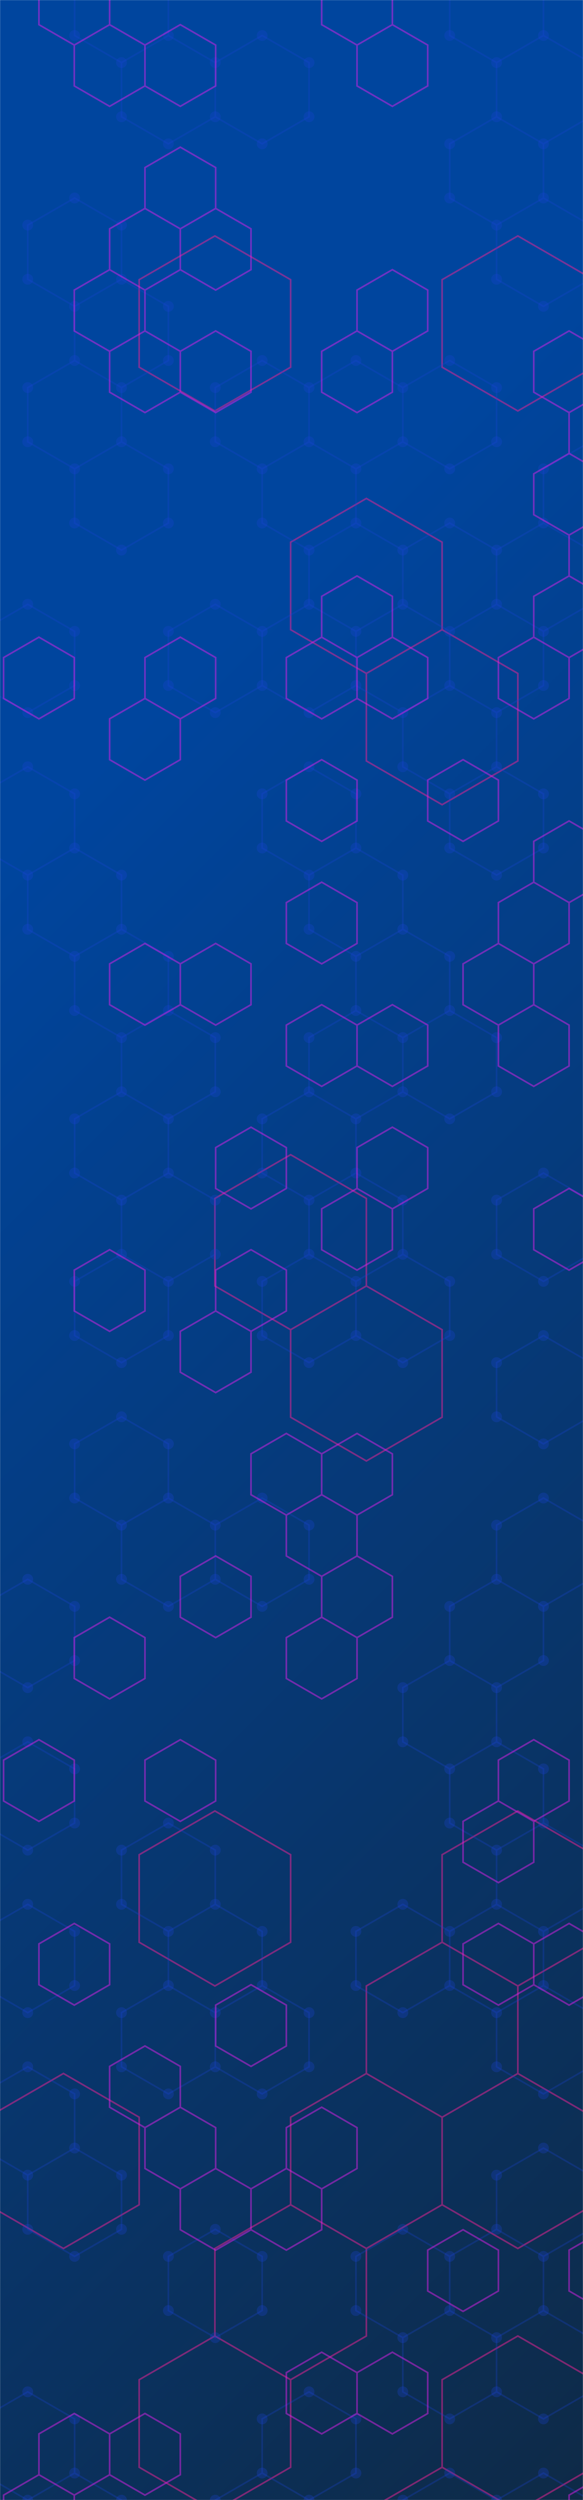 <svg xmlns="http://www.w3.org/2000/svg" version="1.1" xmlns:xlink="http://www.w3.org/1999/xlink" xmlns:svgjs="http://svgjs.com/svgjs" width="700" height="3000" preserveAspectRatio="none" viewBox="0 0 700 3000">
    <g mask="url(&quot;#SvgjsMask1114&quot;)" fill="none">
        <rect width="700" height="3000" x="0" y="0" fill="url(#SvgjsLinearGradient1115)"></rect>
        <path d="M76.15 2488.11L167.09 2540.61L167.09 2645.61L76.15 2698.11L-14.79 2645.61L-14.79 2540.61zM258.02 283.11L348.96 335.61L348.96 440.61L258.02 493.11L167.09 440.61L167.09 335.61zM348.96 1385.61L439.89 1438.11L439.89 1543.11L348.96 1595.61L258.02 1543.11L258.02 1438.11zM258.02 2173.11L348.96 2225.61L348.96 2330.61L258.02 2383.11L167.09 2330.61L167.09 2225.61zM348.96 2645.61L439.89 2698.11L439.89 2803.11L348.96 2855.61L258.02 2803.11L258.02 2698.11zM258.02 2803.11L348.96 2855.61L348.96 2960.61L258.02 3013.11L167.09 2960.61L167.09 2855.61zM439.89 598.11L530.83 650.61L530.83 755.61L439.89 808.11L348.96 755.61L348.96 650.61zM530.83 755.61L621.76 808.11L621.76 913.11L530.83 965.61L439.89 913.11L439.89 808.11zM439.89 1543.11L530.83 1595.61L530.83 1700.61L439.89 1753.11L348.96 1700.61L348.96 1595.61zM530.83 2330.61L621.76 2383.11L621.76 2488.11L530.83 2540.61L439.89 2488.11L439.89 2383.11zM439.89 2488.11L530.83 2540.61L530.83 2645.61L439.89 2698.11L348.96 2645.61L348.96 2540.61zM530.83 2960.61L621.76 3013.11L621.76 3118.11L530.83 3170.61L439.89 3118.11L439.89 3013.11zM621.76 283.11L712.7 335.61L712.7 440.61L621.76 493.11L530.83 440.61L530.83 335.61zM621.76 2173.11L712.7 2225.61L712.7 2330.61L621.76 2383.11L530.83 2330.61L530.83 2225.61zM621.76 2488.11L712.7 2540.61L712.7 2645.61L621.76 2698.11L530.83 2645.61L530.83 2540.61zM621.76 2803.11L712.7 2855.61L712.7 2960.61L621.76 3013.11L530.83 2960.61L530.83 2855.61z" stroke="rgba(235, 35, 147, 0.51)" stroke-width="2"></path>
        <path d="M89.59 237.61L145.89 270.11L145.89 335.11L89.59 367.61L33.3 335.11L33.3 270.11zM89.59 432.61L145.89 465.11L145.89 530.11L89.59 562.61L33.3 530.11L33.3 465.11zM33.3 725.11L89.59 757.61L89.59 822.61L33.3 855.11L-22.99 822.61L-22.99 757.61zM33.3 920.11L89.59 952.61L89.59 1017.61L33.3 1050.11L-22.99 1017.61L-22.99 952.61zM89.59 1017.61L145.89 1050.11L145.89 1115.11L89.59 1147.61L33.3 1115.11L33.3 1050.11zM33.3 1895.11L89.59 1927.61L89.59 1992.61L33.3 2025.11L-22.99 1992.61L-22.99 1927.61zM33.3 2090.11L89.59 2122.61L89.59 2187.61L33.3 2220.11L-22.99 2187.61L-22.99 2122.61zM33.3 2285.11L89.59 2317.61L89.59 2382.61L33.3 2415.11L-22.99 2382.61L-22.99 2317.61zM33.3 2480.11L89.59 2512.61L89.59 2577.61L33.3 2610.11L-22.99 2577.61L-22.99 2512.61zM89.59 2577.61L145.89 2610.11L145.89 2675.11L89.59 2707.61L33.3 2675.11L33.3 2610.11zM33.3 2870.11L89.59 2902.61L89.59 2967.61L33.3 3000.11L-22.99 2967.61L-22.99 2902.61zM89.59 2967.61L145.89 3000.11L145.89 3065.11L89.59 3097.61L33.3 3065.11L33.3 3000.11zM145.89 -54.89L202.18 -22.39L202.18 42.61L145.89 75.11L89.59 42.61L89.59 -22.39zM202.18 42.61L258.47 75.11L258.47 140.11L202.18 172.61L145.89 140.11L145.89 75.11zM145.89 335.11L202.18 367.61L202.18 432.61L145.89 465.11L89.59 432.61L89.59 367.61zM145.89 530.11L202.18 562.61L202.18 627.61L145.89 660.11L89.59 627.61L89.59 562.61zM145.89 1115.11L202.18 1147.61L202.18 1212.61L145.89 1245.11L89.59 1212.61L89.59 1147.61zM202.18 1212.61L258.47 1245.11L258.47 1310.11L202.18 1342.61L145.89 1310.11L145.89 1245.11zM145.89 1310.11L202.18 1342.61L202.18 1407.61L145.89 1440.11L89.59 1407.61L89.59 1342.61zM202.18 1407.61L258.47 1440.11L258.47 1505.11L202.18 1537.61L145.89 1505.11L145.89 1440.11zM145.89 1505.11L202.18 1537.61L202.18 1602.61L145.89 1635.11L89.59 1602.61L89.59 1537.61zM145.89 1700.11L202.18 1732.61L202.18 1797.61L145.89 1830.11L89.59 1797.61L89.59 1732.61zM202.18 1797.61L258.47 1830.11L258.47 1895.11L202.18 1927.61L145.89 1895.11L145.89 1830.11zM202.18 2187.61L258.47 2220.11L258.47 2285.11L202.18 2317.61L145.89 2285.11L145.89 2220.11zM202.18 2382.61L258.47 2415.11L258.47 2480.11L202.18 2512.61L145.89 2480.11L145.89 2415.11zM314.77 42.61L371.06 75.11L371.06 140.11L314.77 172.61L258.47 140.11L258.47 75.11zM314.77 432.61L371.06 465.11L371.06 530.11L314.77 562.61L258.47 530.11L258.47 465.11zM258.47 725.11L314.77 757.61L314.77 822.61L258.47 855.11L202.18 822.61L202.18 757.61zM314.77 1797.61L371.06 1830.11L371.06 1895.11L314.77 1927.61L258.47 1895.11L258.47 1830.11zM258.47 2285.11L314.77 2317.61L314.77 2382.61L258.47 2415.11L202.18 2382.61L202.18 2317.61zM314.77 2382.61L371.06 2415.11L371.06 2480.11L314.77 2512.61L258.47 2480.11L258.47 2415.11zM258.47 2675.11L314.77 2707.61L314.77 2772.61L258.47 2805.11L202.18 2772.61L202.18 2707.61zM314.77 2967.61L371.06 3000.11L371.06 3065.11L314.77 3097.61L258.47 3065.11L258.47 3000.11zM427.35 432.61L483.65 465.11L483.65 530.11L427.35 562.61L371.06 530.11L371.06 465.11zM371.06 530.11L427.35 562.61L427.35 627.61L371.06 660.11L314.77 627.61L314.77 562.61zM427.35 627.61L483.65 660.11L483.65 725.11L427.35 757.61L371.06 725.11L371.06 660.11zM371.06 725.11L427.35 757.61L427.35 822.61L371.06 855.11L314.77 822.61L314.77 757.61zM371.06 920.11L427.35 952.61L427.35 1017.61L371.06 1050.11L314.77 1017.61L314.77 952.61zM427.35 1017.61L483.65 1050.11L483.65 1115.11L427.35 1147.61L371.06 1115.11L371.06 1050.11zM427.35 1212.61L483.65 1245.11L483.65 1310.11L427.35 1342.61L371.06 1310.11L371.06 1245.11zM371.06 1310.11L427.35 1342.61L427.35 1407.61L371.06 1440.11L314.77 1407.61L314.77 1342.61zM427.35 1407.61L483.65 1440.11L483.65 1505.11L427.35 1537.61L371.06 1505.11L371.06 1440.11zM371.06 1505.11L427.35 1537.61L427.35 1602.61L371.06 1635.11L314.77 1602.61L314.77 1537.61zM371.06 2870.11L427.35 2902.61L427.35 2967.61L371.06 3000.11L314.77 2967.61L314.77 2902.61zM539.94 432.61L596.23 465.11L596.23 530.11L539.94 562.61L483.65 530.11L483.65 465.11zM539.94 627.61L596.23 660.11L596.23 725.11L539.94 757.61L483.65 725.11L483.65 660.11zM483.65 725.11L539.94 757.61L539.94 822.61L483.65 855.11L427.35 822.61L427.35 757.61zM539.94 822.61L596.23 855.11L596.23 920.11L539.94 952.61L483.65 920.11L483.65 855.11zM483.65 1115.11L539.94 1147.61L539.94 1212.61L483.65 1245.11L427.35 1212.61L427.35 1147.61zM539.94 1212.61L596.23 1245.11L596.23 1310.11L539.94 1342.61L483.65 1310.11L483.65 1245.11zM483.65 1505.11L539.94 1537.61L539.94 1602.61L483.65 1635.11L427.35 1602.61L427.35 1537.61zM539.94 1992.61L596.23 2025.11L596.23 2090.11L539.94 2122.61L483.65 2090.11L483.65 2025.11zM483.65 2285.11L539.94 2317.61L539.94 2382.61L483.65 2415.11L427.35 2382.61L427.35 2317.61zM483.65 2675.11L539.94 2707.61L539.94 2772.61L483.65 2805.11L427.35 2772.61L427.35 2707.61zM539.94 2772.61L596.23 2805.11L596.23 2870.11L539.94 2902.61L483.65 2870.11L483.65 2805.11zM539.94 2967.61L596.23 3000.11L596.23 3065.11L539.94 3097.61L483.65 3065.11L483.65 3000.11zM596.23 -54.89L652.53 -22.39L652.53 42.61L596.23 75.11L539.94 42.61L539.94 -22.39zM652.53 42.61L708.82 75.11L708.82 140.11L652.53 172.61L596.23 140.11L596.23 75.11zM596.23 140.11L652.53 172.61L652.53 237.61L596.23 270.11L539.94 237.61L539.94 172.61zM652.53 237.61L708.82 270.11L708.82 335.11L652.53 367.61L596.23 335.11L596.23 270.11zM652.53 627.61L708.82 660.11L708.82 725.11L652.53 757.61L596.23 725.11L596.23 660.11zM596.23 725.11L652.53 757.61L652.53 822.61L596.23 855.11L539.94 822.61L539.94 757.61zM596.23 920.11L652.53 952.61L652.53 1017.61L596.23 1050.11L539.94 1017.61L539.94 952.61zM652.53 1407.61L708.82 1440.11L708.82 1505.11L652.53 1537.61L596.23 1505.11L596.23 1440.11zM652.53 1602.61L708.82 1635.11L708.82 1700.11L652.53 1732.61L596.23 1700.11L596.23 1635.11zM652.53 1797.61L708.82 1830.11L708.82 1895.11L652.53 1927.61L596.23 1895.11L596.23 1830.11zM596.23 1895.11L652.53 1927.61L652.53 1992.61L596.23 2025.11L539.94 1992.61L539.94 1927.61zM596.23 2090.11L652.53 2122.61L652.53 2187.61L596.23 2220.11L539.94 2187.61L539.94 2122.61zM652.53 2187.61L708.82 2220.11L708.82 2285.11L652.53 2317.61L596.23 2285.11L596.23 2220.11zM596.23 2285.11L652.53 2317.61L652.53 2382.61L596.23 2415.11L539.94 2382.61L539.94 2317.61zM652.53 2382.61L708.82 2415.11L708.82 2480.11L652.53 2512.61L596.23 2480.11L596.23 2415.11zM652.53 2577.61L708.82 2610.11L708.82 2675.11L652.53 2707.61L596.23 2675.11L596.23 2610.11zM596.23 2675.11L652.53 2707.61L652.53 2772.61L596.23 2805.11L539.94 2772.61L539.94 2707.61zM652.53 2772.61L708.82 2805.11L708.82 2870.11L652.53 2902.61L596.23 2870.11L596.23 2805.11zM652.53 2967.61L708.82 3000.11L708.82 3065.11L652.53 3097.61L596.23 3065.11L596.23 3000.11zM765.11 42.61L821.41 75.11L821.41 140.11L765.11 172.61L708.82 140.11L708.82 75.11zM708.82 140.11L765.11 172.61L765.11 237.61L708.82 270.11L652.53 237.61L652.53 172.61zM765.11 432.61L821.41 465.11L821.41 530.11L765.11 562.61L708.82 530.11L708.82 465.11zM708.82 530.11L765.11 562.61L765.11 627.61L708.82 660.11L652.53 627.61L652.53 562.61zM765.11 627.61L821.41 660.11L821.41 725.11L765.11 757.61L708.82 725.11L708.82 660.11zM765.11 1017.61L821.41 1050.11L821.41 1115.11L765.11 1147.61L708.82 1115.11L708.82 1050.11zM765.11 1212.61L821.41 1245.11L821.41 1310.11L765.11 1342.61L708.82 1310.11L708.82 1245.11zM765.11 1992.61L821.41 2025.11L821.41 2090.11L765.11 2122.61L708.82 2090.11L708.82 2025.11zM708.82 2285.11L765.11 2317.61L765.11 2382.61L708.82 2415.11L652.53 2382.61L652.53 2317.61zM708.82 2675.11L765.11 2707.61L765.11 2772.61L708.82 2805.11L652.53 2772.61L652.53 2707.61z" stroke="rgba(29, 70, 216, 0.27)" stroke-width="2"></path>
        <path d="M83.09 237.61 a6.5 6.5 0 1 0 13 0 a6.5 6.5 0 1 0 -13 0zM139.39 270.11 a6.5 6.5 0 1 0 13 0 a6.5 6.5 0 1 0 -13 0zM139.39 335.11 a6.5 6.5 0 1 0 13 0 a6.5 6.5 0 1 0 -13 0zM83.09 367.61 a6.5 6.5 0 1 0 13 0 a6.5 6.5 0 1 0 -13 0zM26.8 335.11 a6.5 6.5 0 1 0 13 0 a6.5 6.5 0 1 0 -13 0zM26.8 270.11 a6.5 6.5 0 1 0 13 0 a6.5 6.5 0 1 0 -13 0zM83.09 432.61 a6.5 6.5 0 1 0 13 0 a6.5 6.5 0 1 0 -13 0zM139.39 465.11 a6.5 6.5 0 1 0 13 0 a6.5 6.5 0 1 0 -13 0zM139.39 530.11 a6.5 6.5 0 1 0 13 0 a6.5 6.5 0 1 0 -13 0zM83.09 562.61 a6.5 6.5 0 1 0 13 0 a6.5 6.5 0 1 0 -13 0zM26.8 530.11 a6.5 6.5 0 1 0 13 0 a6.5 6.5 0 1 0 -13 0zM26.8 465.11 a6.5 6.5 0 1 0 13 0 a6.5 6.5 0 1 0 -13 0zM26.8 725.11 a6.5 6.5 0 1 0 13 0 a6.5 6.5 0 1 0 -13 0zM83.09 757.61 a6.5 6.5 0 1 0 13 0 a6.5 6.5 0 1 0 -13 0zM83.09 822.61 a6.5 6.5 0 1 0 13 0 a6.5 6.5 0 1 0 -13 0zM26.8 855.11 a6.5 6.5 0 1 0 13 0 a6.5 6.5 0 1 0 -13 0zM-29.49 822.61 a6.5 6.5 0 1 0 13 0 a6.5 6.5 0 1 0 -13 0zM-29.49 757.61 a6.5 6.5 0 1 0 13 0 a6.5 6.5 0 1 0 -13 0zM26.8 920.11 a6.5 6.5 0 1 0 13 0 a6.5 6.5 0 1 0 -13 0zM83.09 952.61 a6.5 6.5 0 1 0 13 0 a6.5 6.5 0 1 0 -13 0zM83.09 1017.61 a6.5 6.5 0 1 0 13 0 a6.5 6.5 0 1 0 -13 0zM26.8 1050.11 a6.5 6.5 0 1 0 13 0 a6.5 6.5 0 1 0 -13 0zM-29.49 1017.61 a6.5 6.5 0 1 0 13 0 a6.5 6.5 0 1 0 -13 0zM-29.49 952.61 a6.5 6.5 0 1 0 13 0 a6.5 6.5 0 1 0 -13 0zM139.39 1050.11 a6.5 6.5 0 1 0 13 0 a6.5 6.5 0 1 0 -13 0zM139.39 1115.11 a6.5 6.5 0 1 0 13 0 a6.5 6.5 0 1 0 -13 0zM83.09 1147.61 a6.5 6.5 0 1 0 13 0 a6.5 6.5 0 1 0 -13 0zM26.8 1115.11 a6.5 6.5 0 1 0 13 0 a6.5 6.5 0 1 0 -13 0zM26.8 1895.11 a6.5 6.5 0 1 0 13 0 a6.5 6.5 0 1 0 -13 0zM83.09 1927.61 a6.5 6.5 0 1 0 13 0 a6.5 6.5 0 1 0 -13 0zM83.09 1992.61 a6.5 6.5 0 1 0 13 0 a6.5 6.5 0 1 0 -13 0zM26.8 2025.11 a6.5 6.5 0 1 0 13 0 a6.5 6.5 0 1 0 -13 0zM-29.49 1992.61 a6.5 6.5 0 1 0 13 0 a6.5 6.5 0 1 0 -13 0zM-29.49 1927.61 a6.5 6.5 0 1 0 13 0 a6.5 6.5 0 1 0 -13 0zM26.8 2090.11 a6.5 6.5 0 1 0 13 0 a6.5 6.5 0 1 0 -13 0zM83.09 2122.61 a6.5 6.5 0 1 0 13 0 a6.5 6.5 0 1 0 -13 0zM83.09 2187.61 a6.5 6.5 0 1 0 13 0 a6.5 6.5 0 1 0 -13 0zM26.8 2220.11 a6.5 6.5 0 1 0 13 0 a6.5 6.5 0 1 0 -13 0zM-29.49 2187.61 a6.5 6.5 0 1 0 13 0 a6.5 6.5 0 1 0 -13 0zM-29.49 2122.61 a6.5 6.5 0 1 0 13 0 a6.5 6.5 0 1 0 -13 0zM26.8 2285.11 a6.5 6.5 0 1 0 13 0 a6.5 6.5 0 1 0 -13 0zM83.09 2317.61 a6.5 6.5 0 1 0 13 0 a6.5 6.5 0 1 0 -13 0zM83.09 2382.61 a6.5 6.5 0 1 0 13 0 a6.5 6.5 0 1 0 -13 0zM26.8 2415.11 a6.5 6.5 0 1 0 13 0 a6.5 6.5 0 1 0 -13 0zM-29.49 2382.61 a6.5 6.5 0 1 0 13 0 a6.5 6.5 0 1 0 -13 0zM-29.49 2317.61 a6.5 6.5 0 1 0 13 0 a6.5 6.5 0 1 0 -13 0zM26.8 2480.11 a6.5 6.5 0 1 0 13 0 a6.5 6.5 0 1 0 -13 0zM83.09 2512.61 a6.5 6.5 0 1 0 13 0 a6.5 6.5 0 1 0 -13 0zM83.09 2577.61 a6.5 6.5 0 1 0 13 0 a6.5 6.5 0 1 0 -13 0zM26.8 2610.11 a6.5 6.5 0 1 0 13 0 a6.5 6.5 0 1 0 -13 0zM-29.49 2577.61 a6.5 6.5 0 1 0 13 0 a6.5 6.5 0 1 0 -13 0zM-29.49 2512.61 a6.5 6.5 0 1 0 13 0 a6.5 6.5 0 1 0 -13 0zM139.39 2610.11 a6.5 6.5 0 1 0 13 0 a6.5 6.5 0 1 0 -13 0zM139.39 2675.11 a6.5 6.5 0 1 0 13 0 a6.5 6.5 0 1 0 -13 0zM83.09 2707.61 a6.5 6.5 0 1 0 13 0 a6.5 6.5 0 1 0 -13 0zM26.8 2675.11 a6.5 6.5 0 1 0 13 0 a6.5 6.5 0 1 0 -13 0zM26.8 2870.11 a6.5 6.5 0 1 0 13 0 a6.5 6.5 0 1 0 -13 0zM83.09 2902.61 a6.5 6.5 0 1 0 13 0 a6.5 6.5 0 1 0 -13 0zM83.09 2967.61 a6.5 6.5 0 1 0 13 0 a6.5 6.5 0 1 0 -13 0zM26.8 3000.11 a6.5 6.5 0 1 0 13 0 a6.5 6.5 0 1 0 -13 0zM-29.49 2967.61 a6.5 6.5 0 1 0 13 0 a6.5 6.5 0 1 0 -13 0zM-29.49 2902.61 a6.5 6.5 0 1 0 13 0 a6.5 6.5 0 1 0 -13 0zM139.39 3000.11 a6.5 6.5 0 1 0 13 0 a6.5 6.5 0 1 0 -13 0zM139.39 3065.11 a6.5 6.5 0 1 0 13 0 a6.5 6.5 0 1 0 -13 0zM83.09 3097.61 a6.5 6.5 0 1 0 13 0 a6.5 6.5 0 1 0 -13 0zM26.8 3065.11 a6.5 6.5 0 1 0 13 0 a6.5 6.5 0 1 0 -13 0zM139.39 -54.89 a6.5 6.5 0 1 0 13 0 a6.5 6.5 0 1 0 -13 0zM195.68 -22.39 a6.5 6.5 0 1 0 13 0 a6.5 6.5 0 1 0 -13 0zM195.68 42.61 a6.5 6.5 0 1 0 13 0 a6.5 6.5 0 1 0 -13 0zM139.39 75.11 a6.5 6.5 0 1 0 13 0 a6.5 6.5 0 1 0 -13 0zM83.09 42.61 a6.5 6.5 0 1 0 13 0 a6.5 6.5 0 1 0 -13 0zM83.09 -22.39 a6.5 6.5 0 1 0 13 0 a6.5 6.5 0 1 0 -13 0zM251.97 75.11 a6.5 6.5 0 1 0 13 0 a6.5 6.5 0 1 0 -13 0zM251.97 140.11 a6.5 6.5 0 1 0 13 0 a6.5 6.5 0 1 0 -13 0zM195.68 172.61 a6.5 6.5 0 1 0 13 0 a6.5 6.5 0 1 0 -13 0zM139.39 140.11 a6.5 6.5 0 1 0 13 0 a6.5 6.5 0 1 0 -13 0zM195.68 367.61 a6.5 6.5 0 1 0 13 0 a6.5 6.5 0 1 0 -13 0zM195.68 432.61 a6.5 6.5 0 1 0 13 0 a6.5 6.5 0 1 0 -13 0zM195.68 562.61 a6.5 6.5 0 1 0 13 0 a6.5 6.5 0 1 0 -13 0zM195.68 627.61 a6.5 6.5 0 1 0 13 0 a6.5 6.5 0 1 0 -13 0zM139.39 660.11 a6.5 6.5 0 1 0 13 0 a6.5 6.5 0 1 0 -13 0zM83.09 627.61 a6.5 6.5 0 1 0 13 0 a6.5 6.5 0 1 0 -13 0zM195.68 1147.61 a6.5 6.5 0 1 0 13 0 a6.5 6.5 0 1 0 -13 0zM195.68 1212.61 a6.5 6.5 0 1 0 13 0 a6.5 6.5 0 1 0 -13 0zM139.39 1245.11 a6.5 6.5 0 1 0 13 0 a6.5 6.5 0 1 0 -13 0zM83.09 1212.61 a6.5 6.5 0 1 0 13 0 a6.5 6.5 0 1 0 -13 0zM251.97 1245.11 a6.5 6.5 0 1 0 13 0 a6.5 6.5 0 1 0 -13 0zM251.97 1310.11 a6.5 6.5 0 1 0 13 0 a6.5 6.5 0 1 0 -13 0zM195.68 1342.61 a6.5 6.5 0 1 0 13 0 a6.5 6.5 0 1 0 -13 0zM139.39 1310.11 a6.5 6.5 0 1 0 13 0 a6.5 6.5 0 1 0 -13 0zM195.68 1407.61 a6.5 6.5 0 1 0 13 0 a6.5 6.5 0 1 0 -13 0zM139.39 1440.11 a6.5 6.5 0 1 0 13 0 a6.5 6.5 0 1 0 -13 0zM83.09 1407.61 a6.5 6.5 0 1 0 13 0 a6.5 6.5 0 1 0 -13 0zM83.09 1342.61 a6.5 6.5 0 1 0 13 0 a6.5 6.5 0 1 0 -13 0zM251.97 1440.11 a6.5 6.5 0 1 0 13 0 a6.5 6.5 0 1 0 -13 0zM251.97 1505.11 a6.5 6.5 0 1 0 13 0 a6.5 6.5 0 1 0 -13 0zM195.68 1537.61 a6.5 6.5 0 1 0 13 0 a6.5 6.5 0 1 0 -13 0zM139.39 1505.11 a6.5 6.5 0 1 0 13 0 a6.5 6.5 0 1 0 -13 0zM195.68 1602.61 a6.5 6.5 0 1 0 13 0 a6.5 6.5 0 1 0 -13 0zM139.39 1635.11 a6.5 6.5 0 1 0 13 0 a6.5 6.5 0 1 0 -13 0zM83.09 1602.61 a6.5 6.5 0 1 0 13 0 a6.5 6.5 0 1 0 -13 0zM83.09 1537.61 a6.5 6.5 0 1 0 13 0 a6.5 6.5 0 1 0 -13 0zM139.39 1700.11 a6.5 6.5 0 1 0 13 0 a6.5 6.5 0 1 0 -13 0zM195.68 1732.61 a6.5 6.5 0 1 0 13 0 a6.5 6.5 0 1 0 -13 0zM195.68 1797.61 a6.5 6.5 0 1 0 13 0 a6.5 6.5 0 1 0 -13 0zM139.39 1830.11 a6.5 6.5 0 1 0 13 0 a6.5 6.5 0 1 0 -13 0zM83.09 1797.61 a6.5 6.5 0 1 0 13 0 a6.5 6.5 0 1 0 -13 0zM83.09 1732.61 a6.5 6.5 0 1 0 13 0 a6.5 6.5 0 1 0 -13 0zM251.97 1830.11 a6.5 6.5 0 1 0 13 0 a6.5 6.5 0 1 0 -13 0zM251.97 1895.11 a6.5 6.5 0 1 0 13 0 a6.5 6.5 0 1 0 -13 0zM195.68 1927.61 a6.5 6.5 0 1 0 13 0 a6.5 6.5 0 1 0 -13 0zM139.39 1895.11 a6.5 6.5 0 1 0 13 0 a6.5 6.5 0 1 0 -13 0zM195.68 2187.61 a6.5 6.5 0 1 0 13 0 a6.5 6.5 0 1 0 -13 0zM251.97 2220.11 a6.5 6.5 0 1 0 13 0 a6.5 6.5 0 1 0 -13 0zM251.97 2285.11 a6.5 6.5 0 1 0 13 0 a6.5 6.5 0 1 0 -13 0zM195.68 2317.61 a6.5 6.5 0 1 0 13 0 a6.5 6.5 0 1 0 -13 0zM139.39 2285.11 a6.5 6.5 0 1 0 13 0 a6.5 6.5 0 1 0 -13 0zM139.39 2220.11 a6.5 6.5 0 1 0 13 0 a6.5 6.5 0 1 0 -13 0zM195.68 2382.61 a6.5 6.5 0 1 0 13 0 a6.5 6.5 0 1 0 -13 0zM251.97 2415.11 a6.5 6.5 0 1 0 13 0 a6.5 6.5 0 1 0 -13 0zM251.97 2480.11 a6.5 6.5 0 1 0 13 0 a6.5 6.5 0 1 0 -13 0zM195.68 2512.61 a6.5 6.5 0 1 0 13 0 a6.5 6.5 0 1 0 -13 0zM139.39 2480.11 a6.5 6.5 0 1 0 13 0 a6.5 6.5 0 1 0 -13 0zM139.39 2415.11 a6.5 6.5 0 1 0 13 0 a6.5 6.5 0 1 0 -13 0zM308.27 42.61 a6.5 6.5 0 1 0 13 0 a6.5 6.5 0 1 0 -13 0zM364.56 75.11 a6.5 6.5 0 1 0 13 0 a6.5 6.5 0 1 0 -13 0zM364.56 140.11 a6.5 6.5 0 1 0 13 0 a6.5 6.5 0 1 0 -13 0zM308.27 172.61 a6.5 6.5 0 1 0 13 0 a6.5 6.5 0 1 0 -13 0zM308.27 432.61 a6.5 6.5 0 1 0 13 0 a6.5 6.5 0 1 0 -13 0zM364.56 465.11 a6.5 6.5 0 1 0 13 0 a6.5 6.5 0 1 0 -13 0zM364.56 530.11 a6.5 6.5 0 1 0 13 0 a6.5 6.5 0 1 0 -13 0zM308.27 562.61 a6.5 6.5 0 1 0 13 0 a6.5 6.5 0 1 0 -13 0zM251.97 530.11 a6.5 6.5 0 1 0 13 0 a6.5 6.5 0 1 0 -13 0zM251.97 465.11 a6.5 6.5 0 1 0 13 0 a6.5 6.5 0 1 0 -13 0zM251.97 725.11 a6.5 6.5 0 1 0 13 0 a6.5 6.5 0 1 0 -13 0zM308.27 757.61 a6.5 6.5 0 1 0 13 0 a6.5 6.5 0 1 0 -13 0zM308.27 822.61 a6.5 6.5 0 1 0 13 0 a6.5 6.5 0 1 0 -13 0zM251.97 855.11 a6.5 6.5 0 1 0 13 0 a6.5 6.5 0 1 0 -13 0zM195.68 822.61 a6.5 6.5 0 1 0 13 0 a6.5 6.5 0 1 0 -13 0zM195.68 757.61 a6.5 6.5 0 1 0 13 0 a6.5 6.5 0 1 0 -13 0zM308.27 1797.61 a6.5 6.5 0 1 0 13 0 a6.5 6.5 0 1 0 -13 0zM364.56 1830.11 a6.5 6.5 0 1 0 13 0 a6.5 6.5 0 1 0 -13 0zM364.56 1895.11 a6.5 6.5 0 1 0 13 0 a6.5 6.5 0 1 0 -13 0zM308.27 1927.61 a6.5 6.5 0 1 0 13 0 a6.5 6.5 0 1 0 -13 0zM308.27 2317.61 a6.5 6.5 0 1 0 13 0 a6.5 6.5 0 1 0 -13 0zM308.27 2382.61 a6.5 6.5 0 1 0 13 0 a6.5 6.5 0 1 0 -13 0zM364.56 2415.11 a6.5 6.5 0 1 0 13 0 a6.5 6.5 0 1 0 -13 0zM364.56 2480.11 a6.5 6.5 0 1 0 13 0 a6.5 6.5 0 1 0 -13 0zM308.27 2512.61 a6.5 6.5 0 1 0 13 0 a6.5 6.5 0 1 0 -13 0zM251.97 2675.11 a6.5 6.5 0 1 0 13 0 a6.5 6.5 0 1 0 -13 0zM308.27 2707.61 a6.5 6.5 0 1 0 13 0 a6.5 6.5 0 1 0 -13 0zM308.27 2772.61 a6.5 6.5 0 1 0 13 0 a6.5 6.5 0 1 0 -13 0zM251.97 2805.11 a6.5 6.5 0 1 0 13 0 a6.5 6.5 0 1 0 -13 0zM195.68 2772.61 a6.5 6.5 0 1 0 13 0 a6.5 6.5 0 1 0 -13 0zM195.68 2707.61 a6.5 6.5 0 1 0 13 0 a6.5 6.5 0 1 0 -13 0zM308.27 2967.61 a6.5 6.5 0 1 0 13 0 a6.5 6.5 0 1 0 -13 0zM364.56 3000.11 a6.5 6.5 0 1 0 13 0 a6.5 6.5 0 1 0 -13 0zM364.56 3065.11 a6.5 6.5 0 1 0 13 0 a6.5 6.5 0 1 0 -13 0zM308.27 3097.61 a6.5 6.5 0 1 0 13 0 a6.5 6.5 0 1 0 -13 0zM251.97 3065.11 a6.5 6.5 0 1 0 13 0 a6.5 6.5 0 1 0 -13 0zM251.97 3000.11 a6.5 6.5 0 1 0 13 0 a6.5 6.5 0 1 0 -13 0zM420.85 432.61 a6.5 6.5 0 1 0 13 0 a6.5 6.5 0 1 0 -13 0zM477.15 465.11 a6.5 6.5 0 1 0 13 0 a6.5 6.5 0 1 0 -13 0zM477.15 530.11 a6.5 6.5 0 1 0 13 0 a6.5 6.5 0 1 0 -13 0zM420.85 562.61 a6.5 6.5 0 1 0 13 0 a6.5 6.5 0 1 0 -13 0zM420.85 627.61 a6.5 6.5 0 1 0 13 0 a6.5 6.5 0 1 0 -13 0zM364.56 660.11 a6.5 6.5 0 1 0 13 0 a6.5 6.5 0 1 0 -13 0zM308.27 627.61 a6.5 6.5 0 1 0 13 0 a6.5 6.5 0 1 0 -13 0zM477.15 660.11 a6.5 6.5 0 1 0 13 0 a6.5 6.5 0 1 0 -13 0zM477.15 725.11 a6.5 6.5 0 1 0 13 0 a6.5 6.5 0 1 0 -13 0zM420.85 757.61 a6.5 6.5 0 1 0 13 0 a6.5 6.5 0 1 0 -13 0zM364.56 725.11 a6.5 6.5 0 1 0 13 0 a6.5 6.5 0 1 0 -13 0zM420.85 822.61 a6.5 6.5 0 1 0 13 0 a6.5 6.5 0 1 0 -13 0zM364.56 855.11 a6.5 6.5 0 1 0 13 0 a6.5 6.5 0 1 0 -13 0zM364.56 920.11 a6.5 6.5 0 1 0 13 0 a6.5 6.5 0 1 0 -13 0zM420.85 952.61 a6.5 6.5 0 1 0 13 0 a6.5 6.5 0 1 0 -13 0zM420.85 1017.61 a6.5 6.5 0 1 0 13 0 a6.5 6.5 0 1 0 -13 0zM364.56 1050.11 a6.5 6.5 0 1 0 13 0 a6.5 6.5 0 1 0 -13 0zM308.27 1017.61 a6.5 6.5 0 1 0 13 0 a6.5 6.5 0 1 0 -13 0zM308.27 952.61 a6.5 6.5 0 1 0 13 0 a6.5 6.5 0 1 0 -13 0zM477.15 1050.11 a6.5 6.5 0 1 0 13 0 a6.5 6.5 0 1 0 -13 0zM477.15 1115.11 a6.5 6.5 0 1 0 13 0 a6.5 6.5 0 1 0 -13 0zM420.85 1147.61 a6.5 6.5 0 1 0 13 0 a6.5 6.5 0 1 0 -13 0zM364.56 1115.11 a6.5 6.5 0 1 0 13 0 a6.5 6.5 0 1 0 -13 0zM420.85 1212.61 a6.5 6.5 0 1 0 13 0 a6.5 6.5 0 1 0 -13 0zM477.15 1245.11 a6.5 6.5 0 1 0 13 0 a6.5 6.5 0 1 0 -13 0zM477.15 1310.11 a6.5 6.5 0 1 0 13 0 a6.5 6.5 0 1 0 -13 0zM420.85 1342.61 a6.5 6.5 0 1 0 13 0 a6.5 6.5 0 1 0 -13 0zM364.56 1310.11 a6.5 6.5 0 1 0 13 0 a6.5 6.5 0 1 0 -13 0zM364.56 1245.11 a6.5 6.5 0 1 0 13 0 a6.5 6.5 0 1 0 -13 0zM420.85 1407.61 a6.5 6.5 0 1 0 13 0 a6.5 6.5 0 1 0 -13 0zM364.56 1440.11 a6.5 6.5 0 1 0 13 0 a6.5 6.5 0 1 0 -13 0zM308.27 1407.61 a6.5 6.5 0 1 0 13 0 a6.5 6.5 0 1 0 -13 0zM308.27 1342.61 a6.5 6.5 0 1 0 13 0 a6.5 6.5 0 1 0 -13 0zM477.15 1440.11 a6.5 6.5 0 1 0 13 0 a6.5 6.5 0 1 0 -13 0zM477.15 1505.11 a6.5 6.5 0 1 0 13 0 a6.5 6.5 0 1 0 -13 0zM420.85 1537.61 a6.5 6.5 0 1 0 13 0 a6.5 6.5 0 1 0 -13 0zM364.56 1505.11 a6.5 6.5 0 1 0 13 0 a6.5 6.5 0 1 0 -13 0zM420.85 1602.61 a6.5 6.5 0 1 0 13 0 a6.5 6.5 0 1 0 -13 0zM364.56 1635.11 a6.5 6.5 0 1 0 13 0 a6.5 6.5 0 1 0 -13 0zM308.27 1602.61 a6.5 6.5 0 1 0 13 0 a6.5 6.5 0 1 0 -13 0zM308.27 1537.61 a6.5 6.5 0 1 0 13 0 a6.5 6.5 0 1 0 -13 0zM364.56 2870.11 a6.5 6.5 0 1 0 13 0 a6.5 6.5 0 1 0 -13 0zM420.85 2902.61 a6.5 6.5 0 1 0 13 0 a6.5 6.5 0 1 0 -13 0zM420.85 2967.61 a6.5 6.5 0 1 0 13 0 a6.5 6.5 0 1 0 -13 0zM308.27 2902.61 a6.5 6.5 0 1 0 13 0 a6.5 6.5 0 1 0 -13 0zM533.44 432.61 a6.5 6.5 0 1 0 13 0 a6.5 6.5 0 1 0 -13 0zM589.73 465.11 a6.5 6.5 0 1 0 13 0 a6.5 6.5 0 1 0 -13 0zM589.73 530.11 a6.5 6.5 0 1 0 13 0 a6.5 6.5 0 1 0 -13 0zM533.44 562.61 a6.5 6.5 0 1 0 13 0 a6.5 6.5 0 1 0 -13 0zM533.44 627.61 a6.5 6.5 0 1 0 13 0 a6.5 6.5 0 1 0 -13 0zM589.73 660.11 a6.5 6.5 0 1 0 13 0 a6.5 6.5 0 1 0 -13 0zM589.73 725.11 a6.5 6.5 0 1 0 13 0 a6.5 6.5 0 1 0 -13 0zM533.44 757.61 a6.5 6.5 0 1 0 13 0 a6.5 6.5 0 1 0 -13 0zM533.44 822.61 a6.5 6.5 0 1 0 13 0 a6.5 6.5 0 1 0 -13 0zM477.15 855.11 a6.5 6.5 0 1 0 13 0 a6.5 6.5 0 1 0 -13 0zM589.73 855.11 a6.5 6.5 0 1 0 13 0 a6.5 6.5 0 1 0 -13 0zM589.73 920.11 a6.5 6.5 0 1 0 13 0 a6.5 6.5 0 1 0 -13 0zM533.44 952.61 a6.5 6.5 0 1 0 13 0 a6.5 6.5 0 1 0 -13 0zM477.15 920.11 a6.5 6.5 0 1 0 13 0 a6.5 6.5 0 1 0 -13 0zM533.44 1147.61 a6.5 6.5 0 1 0 13 0 a6.5 6.5 0 1 0 -13 0zM533.44 1212.61 a6.5 6.5 0 1 0 13 0 a6.5 6.5 0 1 0 -13 0zM589.73 1245.11 a6.5 6.5 0 1 0 13 0 a6.5 6.5 0 1 0 -13 0zM589.73 1310.11 a6.5 6.5 0 1 0 13 0 a6.5 6.5 0 1 0 -13 0zM533.44 1342.61 a6.5 6.5 0 1 0 13 0 a6.5 6.5 0 1 0 -13 0zM533.44 1537.61 a6.5 6.5 0 1 0 13 0 a6.5 6.5 0 1 0 -13 0zM533.44 1602.61 a6.5 6.5 0 1 0 13 0 a6.5 6.5 0 1 0 -13 0zM477.15 1635.11 a6.5 6.5 0 1 0 13 0 a6.5 6.5 0 1 0 -13 0zM533.44 1992.61 a6.5 6.5 0 1 0 13 0 a6.5 6.5 0 1 0 -13 0zM589.73 2025.11 a6.5 6.5 0 1 0 13 0 a6.5 6.5 0 1 0 -13 0zM589.73 2090.11 a6.5 6.5 0 1 0 13 0 a6.5 6.5 0 1 0 -13 0zM533.44 2122.61 a6.5 6.5 0 1 0 13 0 a6.5 6.5 0 1 0 -13 0zM477.15 2090.11 a6.5 6.5 0 1 0 13 0 a6.5 6.5 0 1 0 -13 0zM477.15 2025.11 a6.5 6.5 0 1 0 13 0 a6.5 6.5 0 1 0 -13 0zM477.15 2285.11 a6.5 6.5 0 1 0 13 0 a6.5 6.5 0 1 0 -13 0zM533.44 2317.61 a6.5 6.5 0 1 0 13 0 a6.5 6.5 0 1 0 -13 0zM533.44 2382.61 a6.5 6.5 0 1 0 13 0 a6.5 6.5 0 1 0 -13 0zM477.15 2415.11 a6.5 6.5 0 1 0 13 0 a6.5 6.5 0 1 0 -13 0zM420.85 2382.61 a6.5 6.5 0 1 0 13 0 a6.5 6.5 0 1 0 -13 0zM420.85 2317.61 a6.5 6.5 0 1 0 13 0 a6.5 6.5 0 1 0 -13 0zM477.15 2675.11 a6.5 6.5 0 1 0 13 0 a6.5 6.5 0 1 0 -13 0zM533.44 2707.61 a6.5 6.5 0 1 0 13 0 a6.5 6.5 0 1 0 -13 0zM533.44 2772.61 a6.5 6.5 0 1 0 13 0 a6.5 6.5 0 1 0 -13 0zM477.15 2805.11 a6.5 6.5 0 1 0 13 0 a6.5 6.5 0 1 0 -13 0zM420.85 2772.61 a6.5 6.5 0 1 0 13 0 a6.5 6.5 0 1 0 -13 0zM420.85 2707.61 a6.5 6.5 0 1 0 13 0 a6.5 6.5 0 1 0 -13 0zM589.73 2805.11 a6.5 6.5 0 1 0 13 0 a6.5 6.5 0 1 0 -13 0zM589.73 2870.11 a6.5 6.5 0 1 0 13 0 a6.5 6.5 0 1 0 -13 0zM533.44 2902.61 a6.5 6.5 0 1 0 13 0 a6.5 6.5 0 1 0 -13 0zM477.15 2870.11 a6.5 6.5 0 1 0 13 0 a6.5 6.5 0 1 0 -13 0zM533.44 2967.61 a6.5 6.5 0 1 0 13 0 a6.5 6.5 0 1 0 -13 0zM589.73 3000.11 a6.5 6.5 0 1 0 13 0 a6.5 6.5 0 1 0 -13 0zM589.73 3065.11 a6.5 6.5 0 1 0 13 0 a6.5 6.5 0 1 0 -13 0zM533.44 3097.61 a6.5 6.5 0 1 0 13 0 a6.5 6.5 0 1 0 -13 0zM477.15 3065.11 a6.5 6.5 0 1 0 13 0 a6.5 6.5 0 1 0 -13 0zM477.15 3000.11 a6.5 6.5 0 1 0 13 0 a6.5 6.5 0 1 0 -13 0zM589.73 -54.89 a6.5 6.5 0 1 0 13 0 a6.5 6.5 0 1 0 -13 0zM646.03 -22.39 a6.5 6.5 0 1 0 13 0 a6.5 6.5 0 1 0 -13 0zM646.03 42.61 a6.5 6.5 0 1 0 13 0 a6.5 6.5 0 1 0 -13 0zM589.73 75.11 a6.5 6.5 0 1 0 13 0 a6.5 6.5 0 1 0 -13 0zM533.44 42.61 a6.5 6.5 0 1 0 13 0 a6.5 6.5 0 1 0 -13 0zM533.44 -22.39 a6.5 6.5 0 1 0 13 0 a6.5 6.5 0 1 0 -13 0zM702.32 75.11 a6.5 6.5 0 1 0 13 0 a6.5 6.5 0 1 0 -13 0zM702.32 140.11 a6.5 6.5 0 1 0 13 0 a6.5 6.5 0 1 0 -13 0zM646.03 172.61 a6.5 6.5 0 1 0 13 0 a6.5 6.5 0 1 0 -13 0zM589.73 140.11 a6.5 6.5 0 1 0 13 0 a6.5 6.5 0 1 0 -13 0zM646.03 237.61 a6.5 6.5 0 1 0 13 0 a6.5 6.5 0 1 0 -13 0zM589.73 270.11 a6.5 6.5 0 1 0 13 0 a6.5 6.5 0 1 0 -13 0zM533.44 237.61 a6.5 6.5 0 1 0 13 0 a6.5 6.5 0 1 0 -13 0zM533.44 172.61 a6.5 6.5 0 1 0 13 0 a6.5 6.5 0 1 0 -13 0zM702.32 270.11 a6.5 6.5 0 1 0 13 0 a6.5 6.5 0 1 0 -13 0zM702.32 335.11 a6.5 6.5 0 1 0 13 0 a6.5 6.5 0 1 0 -13 0zM646.03 367.61 a6.5 6.5 0 1 0 13 0 a6.5 6.5 0 1 0 -13 0zM589.73 335.11 a6.5 6.5 0 1 0 13 0 a6.5 6.5 0 1 0 -13 0zM646.03 627.61 a6.5 6.5 0 1 0 13 0 a6.5 6.5 0 1 0 -13 0zM702.32 660.11 a6.5 6.5 0 1 0 13 0 a6.5 6.5 0 1 0 -13 0zM702.32 725.11 a6.5 6.5 0 1 0 13 0 a6.5 6.5 0 1 0 -13 0zM646.03 757.61 a6.5 6.5 0 1 0 13 0 a6.5 6.5 0 1 0 -13 0zM646.03 822.61 a6.5 6.5 0 1 0 13 0 a6.5 6.5 0 1 0 -13 0zM646.03 952.61 a6.5 6.5 0 1 0 13 0 a6.5 6.5 0 1 0 -13 0zM646.03 1017.61 a6.5 6.5 0 1 0 13 0 a6.5 6.5 0 1 0 -13 0zM589.73 1050.11 a6.5 6.5 0 1 0 13 0 a6.5 6.5 0 1 0 -13 0zM533.44 1017.61 a6.5 6.5 0 1 0 13 0 a6.5 6.5 0 1 0 -13 0zM646.03 1407.61 a6.5 6.5 0 1 0 13 0 a6.5 6.5 0 1 0 -13 0zM702.32 1440.11 a6.5 6.5 0 1 0 13 0 a6.5 6.5 0 1 0 -13 0zM702.32 1505.11 a6.5 6.5 0 1 0 13 0 a6.5 6.5 0 1 0 -13 0zM646.03 1537.61 a6.5 6.5 0 1 0 13 0 a6.5 6.5 0 1 0 -13 0zM589.73 1505.11 a6.5 6.5 0 1 0 13 0 a6.5 6.5 0 1 0 -13 0zM589.73 1440.11 a6.5 6.5 0 1 0 13 0 a6.5 6.5 0 1 0 -13 0zM646.03 1602.61 a6.5 6.5 0 1 0 13 0 a6.5 6.5 0 1 0 -13 0zM702.32 1635.11 a6.5 6.5 0 1 0 13 0 a6.5 6.5 0 1 0 -13 0zM702.32 1700.11 a6.5 6.5 0 1 0 13 0 a6.5 6.5 0 1 0 -13 0zM646.03 1732.61 a6.5 6.5 0 1 0 13 0 a6.5 6.5 0 1 0 -13 0zM589.73 1700.11 a6.5 6.5 0 1 0 13 0 a6.5 6.5 0 1 0 -13 0zM589.73 1635.11 a6.5 6.5 0 1 0 13 0 a6.5 6.5 0 1 0 -13 0zM646.03 1797.61 a6.5 6.5 0 1 0 13 0 a6.5 6.5 0 1 0 -13 0zM702.32 1830.11 a6.5 6.5 0 1 0 13 0 a6.5 6.5 0 1 0 -13 0zM702.32 1895.11 a6.5 6.5 0 1 0 13 0 a6.5 6.5 0 1 0 -13 0zM646.03 1927.61 a6.5 6.5 0 1 0 13 0 a6.5 6.5 0 1 0 -13 0zM589.73 1895.11 a6.5 6.5 0 1 0 13 0 a6.5 6.5 0 1 0 -13 0zM589.73 1830.11 a6.5 6.5 0 1 0 13 0 a6.5 6.5 0 1 0 -13 0zM646.03 1992.61 a6.5 6.5 0 1 0 13 0 a6.5 6.5 0 1 0 -13 0zM533.44 1927.61 a6.5 6.5 0 1 0 13 0 a6.5 6.5 0 1 0 -13 0zM646.03 2122.61 a6.5 6.5 0 1 0 13 0 a6.5 6.5 0 1 0 -13 0zM646.03 2187.61 a6.5 6.5 0 1 0 13 0 a6.5 6.5 0 1 0 -13 0zM589.73 2220.11 a6.5 6.5 0 1 0 13 0 a6.5 6.5 0 1 0 -13 0zM533.44 2187.61 a6.5 6.5 0 1 0 13 0 a6.5 6.5 0 1 0 -13 0zM702.32 2220.11 a6.5 6.5 0 1 0 13 0 a6.5 6.5 0 1 0 -13 0zM702.32 2285.11 a6.5 6.5 0 1 0 13 0 a6.5 6.5 0 1 0 -13 0zM646.03 2317.61 a6.5 6.5 0 1 0 13 0 a6.5 6.5 0 1 0 -13 0zM589.73 2285.11 a6.5 6.5 0 1 0 13 0 a6.5 6.5 0 1 0 -13 0zM646.03 2382.61 a6.5 6.5 0 1 0 13 0 a6.5 6.5 0 1 0 -13 0zM589.73 2415.11 a6.5 6.5 0 1 0 13 0 a6.5 6.5 0 1 0 -13 0zM702.32 2415.11 a6.5 6.5 0 1 0 13 0 a6.5 6.5 0 1 0 -13 0zM702.32 2480.11 a6.5 6.5 0 1 0 13 0 a6.5 6.5 0 1 0 -13 0zM646.03 2512.61 a6.5 6.5 0 1 0 13 0 a6.5 6.5 0 1 0 -13 0zM589.73 2480.11 a6.5 6.5 0 1 0 13 0 a6.5 6.5 0 1 0 -13 0zM646.03 2577.61 a6.5 6.5 0 1 0 13 0 a6.5 6.5 0 1 0 -13 0zM702.32 2610.11 a6.5 6.5 0 1 0 13 0 a6.5 6.5 0 1 0 -13 0zM702.32 2675.11 a6.5 6.5 0 1 0 13 0 a6.5 6.5 0 1 0 -13 0zM646.03 2707.61 a6.5 6.5 0 1 0 13 0 a6.5 6.5 0 1 0 -13 0zM589.73 2675.11 a6.5 6.5 0 1 0 13 0 a6.5 6.5 0 1 0 -13 0zM589.73 2610.11 a6.5 6.5 0 1 0 13 0 a6.5 6.5 0 1 0 -13 0zM646.03 2772.61 a6.5 6.5 0 1 0 13 0 a6.5 6.5 0 1 0 -13 0zM702.32 2805.11 a6.5 6.5 0 1 0 13 0 a6.5 6.5 0 1 0 -13 0zM702.32 2870.11 a6.5 6.5 0 1 0 13 0 a6.5 6.5 0 1 0 -13 0zM646.03 2902.61 a6.5 6.5 0 1 0 13 0 a6.5 6.5 0 1 0 -13 0zM646.03 2967.61 a6.5 6.5 0 1 0 13 0 a6.5 6.5 0 1 0 -13 0zM702.32 3000.11 a6.5 6.5 0 1 0 13 0 a6.5 6.5 0 1 0 -13 0zM702.32 3065.11 a6.5 6.5 0 1 0 13 0 a6.5 6.5 0 1 0 -13 0zM646.03 3097.61 a6.5 6.5 0 1 0 13 0 a6.5 6.5 0 1 0 -13 0zM758.61 42.61 a6.5 6.5 0 1 0 13 0 a6.5 6.5 0 1 0 -13 0zM814.91 75.11 a6.5 6.5 0 1 0 13 0 a6.5 6.5 0 1 0 -13 0zM814.91 140.11 a6.5 6.5 0 1 0 13 0 a6.5 6.5 0 1 0 -13 0zM758.61 172.61 a6.5 6.5 0 1 0 13 0 a6.5 6.5 0 1 0 -13 0zM758.61 237.61 a6.5 6.5 0 1 0 13 0 a6.5 6.5 0 1 0 -13 0zM758.61 432.61 a6.5 6.5 0 1 0 13 0 a6.5 6.5 0 1 0 -13 0zM814.91 465.11 a6.5 6.5 0 1 0 13 0 a6.5 6.5 0 1 0 -13 0zM814.91 530.11 a6.5 6.5 0 1 0 13 0 a6.5 6.5 0 1 0 -13 0zM758.61 562.61 a6.5 6.5 0 1 0 13 0 a6.5 6.5 0 1 0 -13 0zM702.32 530.11 a6.5 6.5 0 1 0 13 0 a6.5 6.5 0 1 0 -13 0zM702.32 465.11 a6.5 6.5 0 1 0 13 0 a6.5 6.5 0 1 0 -13 0zM758.61 627.61 a6.5 6.5 0 1 0 13 0 a6.5 6.5 0 1 0 -13 0zM646.03 562.61 a6.5 6.5 0 1 0 13 0 a6.5 6.5 0 1 0 -13 0zM814.91 660.11 a6.5 6.5 0 1 0 13 0 a6.5 6.5 0 1 0 -13 0zM814.91 725.11 a6.5 6.5 0 1 0 13 0 a6.5 6.5 0 1 0 -13 0zM758.61 757.61 a6.5 6.5 0 1 0 13 0 a6.5 6.5 0 1 0 -13 0zM758.61 1017.61 a6.5 6.5 0 1 0 13 0 a6.5 6.5 0 1 0 -13 0zM814.91 1050.11 a6.5 6.5 0 1 0 13 0 a6.5 6.5 0 1 0 -13 0zM814.91 1115.11 a6.5 6.5 0 1 0 13 0 a6.5 6.5 0 1 0 -13 0zM758.61 1147.61 a6.5 6.5 0 1 0 13 0 a6.5 6.5 0 1 0 -13 0zM702.32 1115.11 a6.5 6.5 0 1 0 13 0 a6.5 6.5 0 1 0 -13 0zM702.32 1050.11 a6.5 6.5 0 1 0 13 0 a6.5 6.5 0 1 0 -13 0zM758.61 1212.61 a6.5 6.5 0 1 0 13 0 a6.5 6.5 0 1 0 -13 0zM814.91 1245.11 a6.5 6.5 0 1 0 13 0 a6.5 6.5 0 1 0 -13 0zM814.91 1310.11 a6.5 6.5 0 1 0 13 0 a6.5 6.5 0 1 0 -13 0zM758.61 1342.61 a6.5 6.5 0 1 0 13 0 a6.5 6.5 0 1 0 -13 0zM702.32 1310.11 a6.5 6.5 0 1 0 13 0 a6.5 6.5 0 1 0 -13 0zM702.32 1245.11 a6.5 6.5 0 1 0 13 0 a6.5 6.5 0 1 0 -13 0zM758.61 1992.61 a6.5 6.5 0 1 0 13 0 a6.5 6.5 0 1 0 -13 0zM814.91 2025.11 a6.5 6.5 0 1 0 13 0 a6.5 6.5 0 1 0 -13 0zM814.91 2090.11 a6.5 6.5 0 1 0 13 0 a6.5 6.5 0 1 0 -13 0zM758.61 2122.61 a6.5 6.5 0 1 0 13 0 a6.5 6.5 0 1 0 -13 0zM702.32 2090.11 a6.5 6.5 0 1 0 13 0 a6.5 6.5 0 1 0 -13 0zM702.32 2025.11 a6.5 6.5 0 1 0 13 0 a6.5 6.5 0 1 0 -13 0zM758.61 2317.61 a6.5 6.5 0 1 0 13 0 a6.5 6.5 0 1 0 -13 0zM758.61 2382.61 a6.5 6.5 0 1 0 13 0 a6.5 6.5 0 1 0 -13 0zM758.61 2707.61 a6.5 6.5 0 1 0 13 0 a6.5 6.5 0 1 0 -13 0zM758.61 2772.61 a6.5 6.5 0 1 0 13 0 a6.5 6.5 0 1 0 -13 0z" fill="rgba(29, 70, 216, 0.27)"></path>
        <path d="M46.75 764.59L89.18 789.09L89.18 838.09L46.75 862.59L4.31 838.09L4.31 789.09zM46.75 2087.59L89.18 2112.09L89.18 2161.09L46.75 2185.59L4.31 2161.09L4.31 2112.09zM46.75 2969.59L89.18 2994.09L89.18 3043.09L46.75 3067.59L4.31 3043.09L4.31 2994.09zM89.18 -43.91L131.62 -19.41L131.62 29.59L89.18 54.09L46.75 29.59L46.75 -19.41zM131.62 29.59L174.06 54.09L174.06 103.09L131.62 127.59L89.18 103.09L89.18 54.09zM131.62 323.59L174.06 348.09L174.06 397.09L131.62 421.59L89.18 397.09L89.18 348.09zM131.62 1499.59L174.06 1524.09L174.06 1573.09L131.62 1597.59L89.18 1573.09L89.18 1524.09zM131.62 1940.59L174.06 1965.09L174.06 2014.09L131.62 2038.59L89.18 2014.09L89.18 1965.09zM89.18 2308.09L131.62 2332.59L131.62 2381.59L89.18 2406.09L46.75 2381.59L46.75 2332.59zM89.18 2896.09L131.62 2920.59L131.62 2969.59L89.18 2994.09L46.75 2969.59L46.75 2920.59zM216.49 29.59L258.93 54.09L258.93 103.09L216.49 127.59L174.06 103.09L174.06 54.09zM216.49 176.59L258.93 201.09L258.93 250.09L216.49 274.59L174.06 250.09L174.06 201.09zM174.06 250.09L216.49 274.59L216.49 323.59L174.06 348.09L131.62 323.59L131.62 274.59zM174.06 397.09L216.49 421.59L216.49 470.59L174.06 495.09L131.62 470.59L131.62 421.59zM216.49 764.59L258.93 789.09L258.93 838.09L216.49 862.59L174.06 838.09L174.06 789.09zM174.06 838.09L216.49 862.59L216.49 911.59L174.06 936.09L131.62 911.59L131.62 862.59zM174.06 1132.09L216.49 1156.59L216.49 1205.59L174.06 1230.09L131.62 1205.59L131.62 1156.59zM216.49 2087.59L258.93 2112.09L258.93 2161.09L216.49 2185.59L174.06 2161.09L174.06 2112.09zM174.06 2455.09L216.49 2479.59L216.49 2528.59L174.06 2553.09L131.62 2528.59L131.62 2479.59zM216.49 2528.59L258.93 2553.09L258.93 2602.09L216.49 2626.59L174.06 2602.09L174.06 2553.09zM174.06 2896.09L216.49 2920.59L216.49 2969.59L174.06 2994.09L131.62 2969.59L131.62 2920.59zM258.93 250.09L301.37 274.59L301.37 323.59L258.93 348.09L216.49 323.59L216.49 274.59zM258.93 397.09L301.37 421.59L301.37 470.59L258.93 495.09L216.49 470.59L216.49 421.59zM258.93 1132.09L301.37 1156.59L301.37 1205.59L258.93 1230.09L216.49 1205.59L216.49 1156.59zM301.37 1352.59L343.8 1377.09L343.8 1426.09L301.37 1450.59L258.93 1426.09L258.93 1377.09zM301.37 1499.59L343.8 1524.09L343.8 1573.09L301.37 1597.59L258.93 1573.09L258.93 1524.09zM258.93 1573.09L301.37 1597.59L301.37 1646.59L258.93 1671.09L216.49 1646.59L216.49 1597.59zM258.93 1867.09L301.37 1891.59L301.37 1940.59L258.93 1965.09L216.49 1940.59L216.49 1891.59zM301.37 2381.59L343.8 2406.09L343.8 2455.09L301.37 2479.59L258.93 2455.09L258.93 2406.09zM258.93 2602.09L301.37 2626.59L301.37 2675.59L258.93 2700.09L216.49 2675.59L216.49 2626.59zM386.24 764.59L428.67 789.09L428.67 838.09L386.24 862.59L343.8 838.09L343.8 789.09zM386.24 911.59L428.67 936.09L428.67 985.09L386.24 1009.59L343.8 985.09L343.8 936.09zM386.24 1058.59L428.67 1083.09L428.67 1132.09L386.24 1156.59L343.8 1132.09L343.8 1083.09zM386.24 1205.59L428.67 1230.09L428.67 1279.09L386.24 1303.59L343.8 1279.09L343.8 1230.09zM343.8 1720.09L386.24 1744.59L386.24 1793.59L343.8 1818.09L301.37 1793.59L301.37 1744.59zM386.24 1793.59L428.67 1818.09L428.67 1867.09L386.24 1891.59L343.8 1867.09L343.8 1818.09zM386.24 1940.59L428.67 1965.09L428.67 2014.09L386.24 2038.59L343.8 2014.09L343.8 1965.09zM386.24 2528.59L428.67 2553.09L428.67 2602.09L386.24 2626.59L343.8 2602.09L343.8 2553.09zM343.8 2602.09L386.24 2626.59L386.24 2675.59L343.8 2700.09L301.37 2675.59L301.37 2626.59zM386.24 2822.59L428.67 2847.09L428.67 2896.09L386.24 2920.59L343.8 2896.09L343.8 2847.09zM428.67 -43.91L471.11 -19.41L471.11 29.59L428.67 54.09L386.24 29.59L386.24 -19.41zM471.11 29.59L513.55 54.09L513.55 103.09L471.11 127.59L428.67 103.09L428.67 54.09zM471.11 323.59L513.55 348.09L513.55 397.09L471.11 421.59L428.67 397.09L428.67 348.09zM428.67 397.09L471.11 421.59L471.11 470.59L428.67 495.09L386.24 470.59L386.24 421.59zM428.67 691.09L471.11 715.59L471.11 764.59L428.67 789.09L386.24 764.59L386.24 715.59zM471.11 764.59L513.55 789.09L513.55 838.09L471.11 862.59L428.67 838.09L428.67 789.09zM471.11 1205.59L513.55 1230.09L513.55 1279.09L471.11 1303.59L428.67 1279.09L428.67 1230.09zM471.11 1352.59L513.55 1377.09L513.55 1426.09L471.11 1450.59L428.67 1426.09L428.67 1377.09zM428.67 1426.09L471.11 1450.59L471.11 1499.59L428.67 1524.09L386.24 1499.59L386.24 1450.59zM428.67 1720.09L471.11 1744.59L471.11 1793.59L428.67 1818.09L386.24 1793.59L386.24 1744.59zM428.67 1867.09L471.11 1891.59L471.11 1940.59L428.67 1965.09L386.24 1940.59L386.24 1891.59zM471.11 2822.59L513.55 2847.09L513.55 2896.09L471.11 2920.59L428.67 2896.09L428.67 2847.09zM555.98 911.59L598.42 936.09L598.42 985.09L555.98 1009.59L513.55 985.09L513.55 936.09zM555.98 2675.59L598.42 2700.09L598.42 2749.09L555.98 2773.59L513.55 2749.09L513.55 2700.09zM640.86 764.59L683.29 789.09L683.29 838.09L640.86 862.59L598.42 838.09L598.42 789.09zM640.86 1058.59L683.29 1083.09L683.29 1132.09L640.86 1156.59L598.42 1132.09L598.42 1083.09zM598.42 1132.09L640.86 1156.59L640.86 1205.59L598.42 1230.09L555.98 1205.59L555.98 1156.59zM640.86 1205.59L683.29 1230.09L683.29 1279.09L640.86 1303.59L598.42 1279.09L598.42 1230.09zM640.86 2087.59L683.29 2112.09L683.29 2161.09L640.86 2185.59L598.42 2161.09L598.42 2112.09zM598.42 2161.09L640.86 2185.59L640.86 2234.59L598.42 2259.09L555.98 2234.59L555.98 2185.59zM598.42 2308.09L640.86 2332.59L640.86 2381.59L598.42 2406.09L555.98 2381.59L555.98 2332.59zM683.29 397.09L725.73 421.59L725.73 470.59L683.29 495.09L640.86 470.59L640.86 421.59zM725.73 470.59L768.17 495.09L768.17 544.09L725.73 568.59L683.29 544.09L683.29 495.09zM683.29 544.09L725.73 568.59L725.73 617.59L683.29 642.09L640.86 617.59L640.86 568.59zM725.73 617.59L768.17 642.09L768.17 691.09L725.73 715.59L683.29 691.09L683.29 642.09zM683.29 691.09L725.73 715.59L725.73 764.59L683.29 789.09L640.86 764.59L640.86 715.59zM683.29 985.09L725.73 1009.59L725.73 1058.59L683.29 1083.09L640.86 1058.59L640.86 1009.59zM683.29 1426.09L725.73 1450.59L725.73 1499.59L683.29 1524.09L640.86 1499.59L640.86 1450.59zM683.29 2308.09L725.73 2332.59L725.73 2381.59L683.29 2406.09L640.86 2381.59L640.86 2332.59zM725.73 2675.59L768.17 2700.09L768.17 2749.09L725.73 2773.59L683.29 2749.09L683.29 2700.09zM725.73 2969.59L768.17 2994.09L768.17 3043.09L725.73 3067.59L683.29 3043.09L683.29 2994.09z" stroke="rgba(222, 32, 232, 0.49)" stroke-width="2"></path>
    </g>
    <defs>
        <mask id="SvgjsMask1114">
            <rect width="700" height="3000" fill="#ffffff"></rect>
        </mask>
        <linearGradient x1="182.14%" y1="80.83%" x2="-82.14%" y2="19.17%" gradientUnits="userSpaceOnUse" id="SvgjsLinearGradient1115">
            <stop stop-color="#0e2a47" offset="0"></stop>
            <stop stop-color="rgba(0, 69, 158, 1)" offset="0.72"></stop>
        </linearGradient>
    </defs>
</svg>